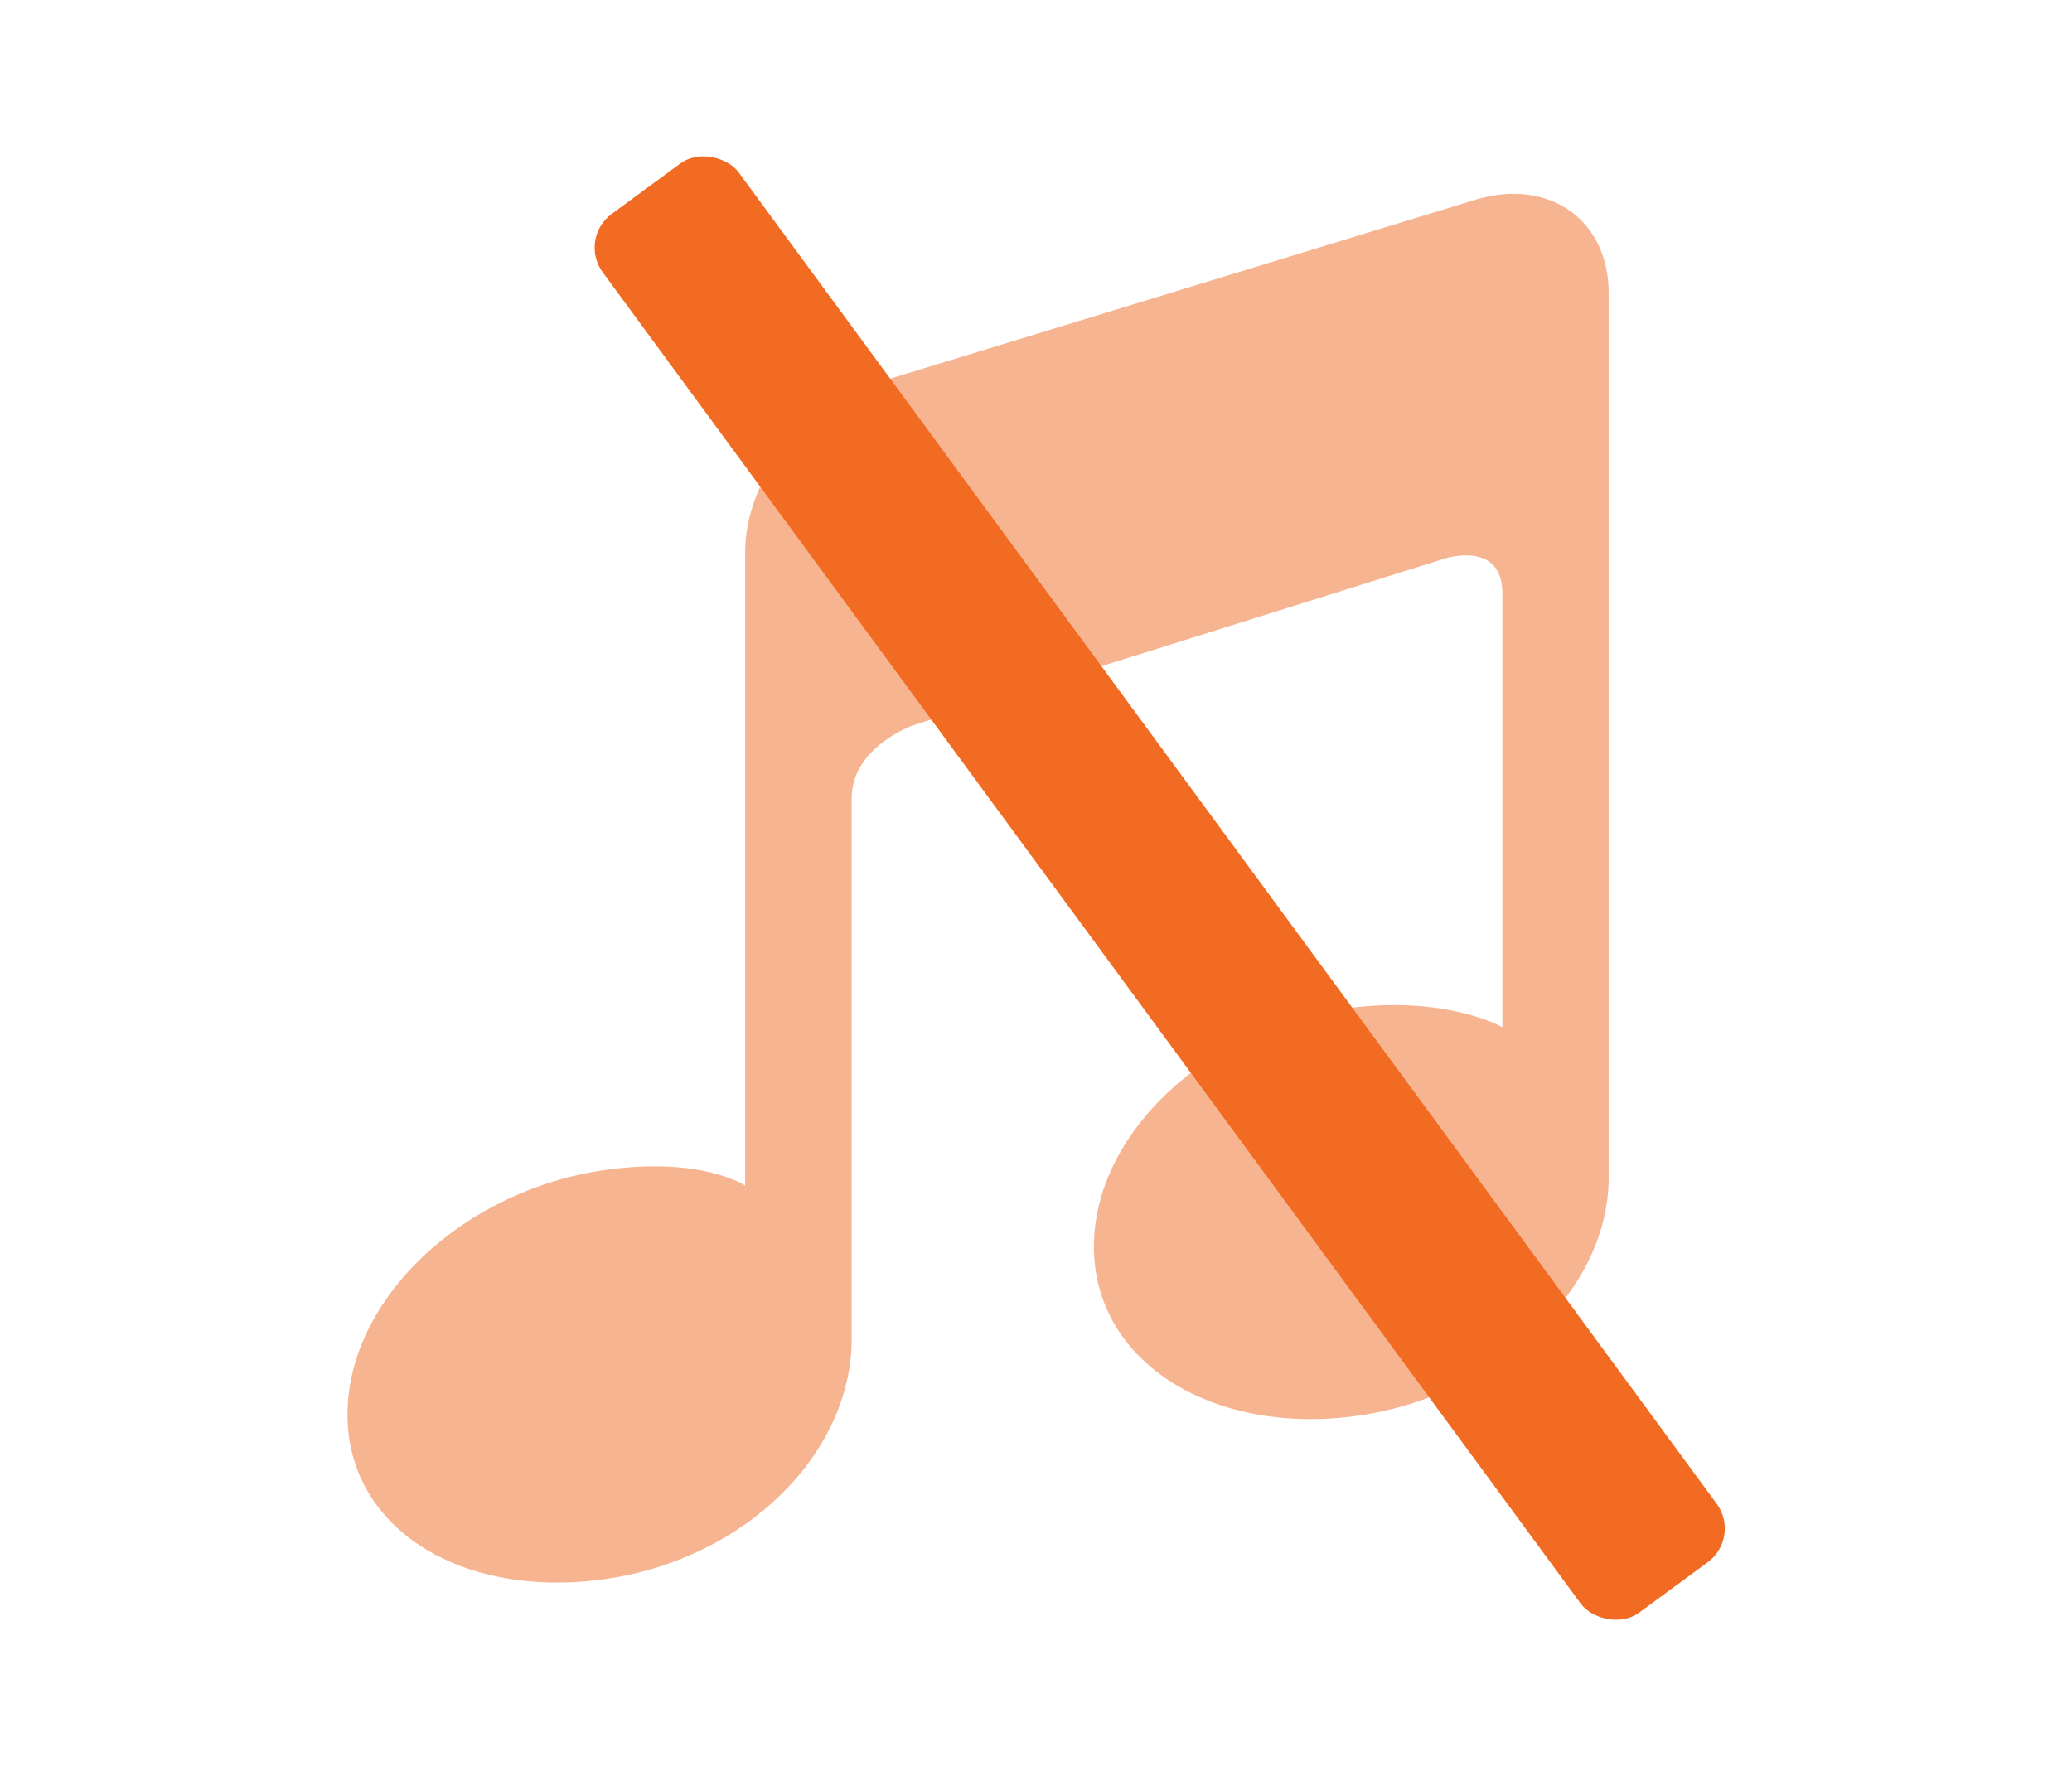 <svg id="Layer_1" data-name="Layer 1" xmlns="http://www.w3.org/2000/svg" viewBox="0 0 161 138"><defs><style>.cls-1,.cls-2{fill:#f16b23;}.cls-1{opacity:0.5;}</style></defs><title>music off</title><path class="cls-1" d="M114.81,15.47,68.14,29.74c-5.65,1.62-10.24,7.52-10.24,13.17V92.13S54.53,89.85,47,90.92c-11.06,1.57-20,10.06-20,19s9,14.36,20,12.79,19.18-9.8,19.18-18.7v-42c0-3.94,4.74-5.64,4.74-5.64l41.26-12.94s4.56-1.53,4.56,2.69V79.82s-4.2-2.42-11.73-1.51C94,79.66,85,88,85,96.87s9,14.55,20,13.21,20-9.65,20-18.56V22.79C125,17.14,120.46,13.86,114.81,15.47Z"/><rect class="cls-2" x="83.56" y="1.57" width="13.11" height="134.86" rx="3.25" ry="3.25" transform="translate(-23.36 66.75) rotate(-36.3)"/></svg>